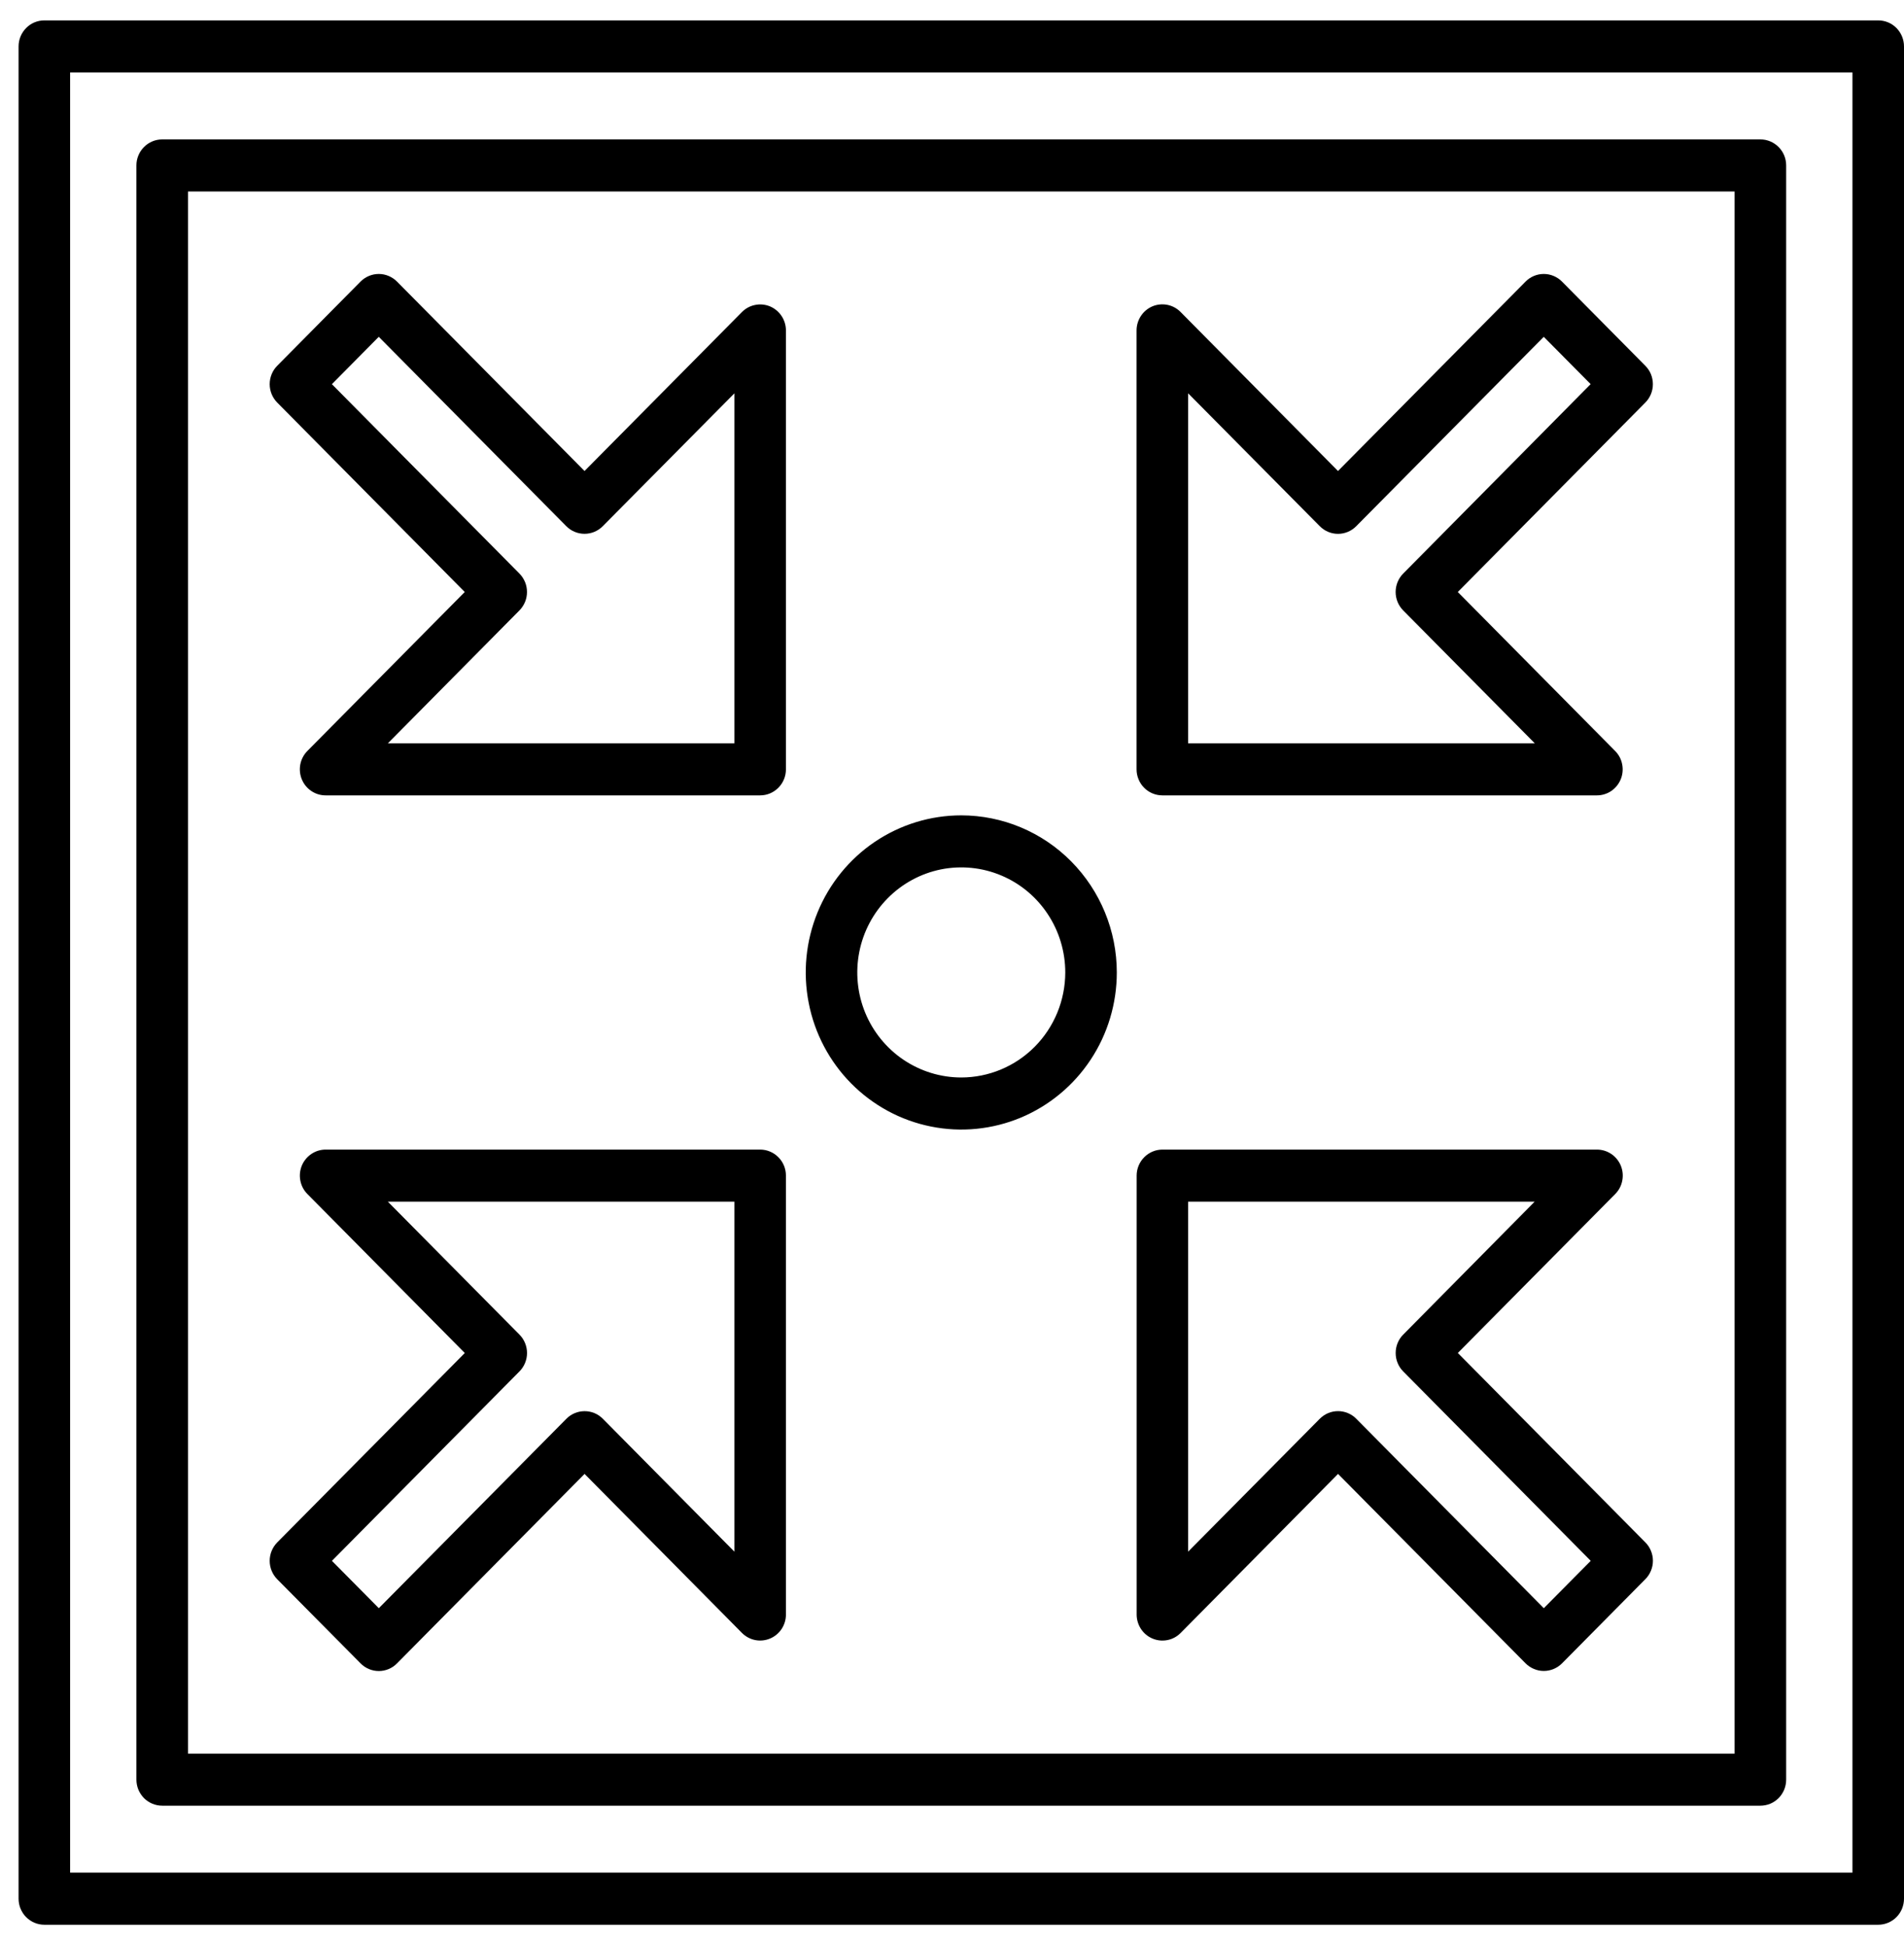 <svg width="45" height="46" viewBox="0 0 45 46" fill="none" xmlns="http://www.w3.org/2000/svg">
<g clip-path="url(#clip0_56_288)">
<path d="M44.391 0.482H1.048C0.887 0.482 0.732 0.546 0.618 0.662C0.504 0.777 0.439 0.933 0.439 1.096V44.865C0.439 44.946 0.454 45.026 0.485 45.101C0.516 45.176 0.56 45.244 0.617 45.301C0.674 45.358 0.741 45.404 0.815 45.435C0.889 45.466 0.968 45.482 1.048 45.482H44.391C44.471 45.482 44.55 45.466 44.624 45.435C44.698 45.404 44.765 45.359 44.822 45.302C44.878 45.245 44.923 45.177 44.954 45.102C44.984 45.027 45 44.947 45 44.867V1.096C45 0.933 44.935 0.777 44.821 0.661C44.707 0.546 44.552 0.482 44.391 0.482ZM43.782 44.251H1.657V1.712H43.782V44.251Z" fill="black"/>
<path d="M3.833 42.669H41.606C41.686 42.669 41.765 42.653 41.839 42.623C41.913 42.592 41.98 42.546 42.037 42.489C42.093 42.432 42.138 42.364 42.169 42.289C42.199 42.215 42.215 42.135 42.215 42.054V3.908C42.215 3.745 42.151 3.589 42.036 3.474C41.922 3.359 41.767 3.294 41.606 3.294H3.833C3.672 3.294 3.517 3.359 3.403 3.474C3.289 3.589 3.224 3.745 3.224 3.908V42.053C3.224 42.134 3.24 42.214 3.27 42.289C3.301 42.363 3.346 42.431 3.402 42.489C3.459 42.546 3.526 42.591 3.6 42.622C3.674 42.653 3.753 42.669 3.833 42.669ZM4.443 4.525H40.996V41.439H4.443V4.525Z" fill="black"/>
<path d="M18.199 7.24C18.087 7.194 17.965 7.182 17.847 7.206C17.729 7.229 17.62 7.288 17.535 7.374L13.815 11.13L9.383 6.654C9.326 6.597 9.259 6.552 9.185 6.521C9.111 6.49 9.032 6.474 8.952 6.474C8.872 6.474 8.793 6.49 8.719 6.521C8.645 6.552 8.578 6.597 8.521 6.654L6.552 8.643C6.438 8.758 6.374 8.915 6.374 9.078C6.374 9.241 6.438 9.397 6.552 9.513L10.984 13.989L7.265 17.745C7.18 17.831 7.122 17.94 7.098 18.06C7.075 18.179 7.087 18.303 7.133 18.415C7.179 18.528 7.257 18.624 7.357 18.691C7.457 18.759 7.575 18.795 7.696 18.795H17.966C18.127 18.795 18.282 18.73 18.396 18.615C18.511 18.5 18.575 18.343 18.575 18.18V7.809C18.575 7.687 18.539 7.568 18.472 7.467C18.405 7.366 18.31 7.287 18.199 7.24ZM17.358 17.565H9.167L12.277 14.424C12.333 14.367 12.378 14.299 12.409 14.224C12.44 14.15 12.455 14.07 12.455 13.989C12.455 13.908 12.44 13.828 12.409 13.754C12.378 13.679 12.333 13.611 12.277 13.554L7.844 9.078L8.952 7.959L13.384 12.434C13.499 12.55 13.654 12.614 13.815 12.614C13.977 12.614 14.132 12.55 14.246 12.434L17.358 9.294V17.565Z" fill="black"/>
<path d="M36.917 6.654C36.861 6.597 36.793 6.552 36.719 6.521C36.646 6.49 36.566 6.474 36.486 6.474C36.406 6.474 36.327 6.49 36.253 6.521C36.179 6.552 36.112 6.597 36.056 6.654L31.623 11.13L27.904 7.374C27.819 7.287 27.71 7.228 27.592 7.204C27.473 7.18 27.35 7.192 27.239 7.238C27.127 7.285 27.032 7.364 26.965 7.466C26.898 7.567 26.862 7.687 26.862 7.809V18.18C26.862 18.261 26.878 18.341 26.909 18.415C26.939 18.49 26.984 18.558 27.041 18.615C27.097 18.672 27.164 18.717 27.238 18.748C27.312 18.779 27.392 18.795 27.471 18.795H37.742C37.862 18.795 37.98 18.759 38.08 18.692C38.18 18.624 38.258 18.528 38.305 18.415C38.351 18.303 38.363 18.179 38.339 18.06C38.316 17.94 38.258 17.831 38.172 17.745L34.454 13.989L38.886 9.513C38.943 9.456 38.988 9.388 39.019 9.313C39.049 9.239 39.065 9.159 39.065 9.078C39.065 8.997 39.049 8.917 39.019 8.842C38.988 8.768 38.943 8.7 38.886 8.643L36.917 6.654ZM33.163 13.554C33.107 13.611 33.062 13.679 33.031 13.754C33.001 13.828 32.985 13.908 32.985 13.989C32.985 14.07 33.001 14.15 33.031 14.224C33.062 14.299 33.107 14.367 33.163 14.424L36.274 17.565H28.081V9.294L31.192 12.434C31.249 12.491 31.316 12.537 31.39 12.568C31.464 12.599 31.543 12.615 31.623 12.615C31.703 12.615 31.782 12.599 31.856 12.568C31.93 12.537 31.997 12.491 32.054 12.434L36.486 7.959L37.594 9.077L33.163 13.554Z" fill="black"/>
<path d="M17.966 27.165H7.696C7.576 27.165 7.458 27.201 7.358 27.269C7.258 27.337 7.179 27.433 7.133 27.545C7.087 27.658 7.075 27.781 7.099 27.901C7.122 28.02 7.18 28.13 7.266 28.216L10.985 31.972L6.552 36.448C6.438 36.564 6.374 36.72 6.374 36.883C6.374 37.046 6.438 37.203 6.552 37.318L8.522 39.306C8.579 39.364 8.646 39.409 8.72 39.44C8.793 39.471 8.873 39.487 8.953 39.487C9.033 39.487 9.112 39.471 9.186 39.44C9.26 39.409 9.327 39.364 9.383 39.306L13.816 34.829L17.535 38.586C17.621 38.672 17.729 38.731 17.848 38.755C17.966 38.778 18.088 38.766 18.2 38.719C18.311 38.673 18.406 38.594 18.473 38.493C18.54 38.391 18.576 38.272 18.575 38.151V27.779C18.575 27.616 18.511 27.46 18.396 27.345C18.282 27.23 18.128 27.165 17.966 27.165ZM17.358 36.667L14.248 33.526C14.134 33.41 13.979 33.346 13.817 33.346C13.656 33.346 13.501 33.41 13.386 33.526L8.953 38.002L7.845 36.883L12.277 32.407C12.334 32.35 12.379 32.282 12.409 32.208C12.44 32.133 12.456 32.053 12.456 31.972C12.456 31.891 12.44 31.811 12.409 31.736C12.379 31.662 12.334 31.594 12.277 31.537L9.167 28.396H17.358V36.667Z" fill="black"/>
<path d="M34.455 31.971L38.174 28.216C38.26 28.13 38.318 28.02 38.341 27.901C38.365 27.781 38.353 27.657 38.307 27.545C38.261 27.433 38.182 27.336 38.082 27.269C37.982 27.201 37.864 27.165 37.743 27.165H27.474C27.312 27.165 27.157 27.23 27.043 27.346C26.928 27.461 26.864 27.617 26.864 27.78V38.152C26.864 38.273 26.9 38.392 26.967 38.494C27.034 38.595 27.129 38.674 27.24 38.72C27.352 38.767 27.474 38.779 27.593 38.755C27.711 38.732 27.819 38.673 27.904 38.587L31.624 34.829L36.056 39.305C36.113 39.362 36.18 39.407 36.254 39.438C36.328 39.469 36.407 39.485 36.487 39.485C36.567 39.485 36.646 39.469 36.72 39.438C36.794 39.407 36.861 39.362 36.918 39.305L38.887 37.316C38.944 37.259 38.989 37.191 39.019 37.117C39.05 37.042 39.066 36.962 39.066 36.881C39.066 36.801 39.05 36.721 39.019 36.646C38.989 36.571 38.944 36.504 38.887 36.447L34.455 31.971ZM36.487 38.002L32.054 33.525C31.998 33.468 31.931 33.423 31.857 33.392C31.783 33.361 31.704 33.345 31.624 33.345C31.544 33.345 31.464 33.361 31.39 33.392C31.317 33.423 31.25 33.468 31.193 33.525L28.081 36.666V28.395H36.271L33.164 31.537C33.107 31.594 33.062 31.662 33.032 31.736C33.001 31.811 32.986 31.891 32.986 31.972C32.986 32.053 33.001 32.133 33.032 32.207C33.062 32.282 33.107 32.35 33.164 32.407L37.596 36.883L36.487 38.002Z" fill="black"/>
<path d="M22.719 19.267C21.992 19.267 21.281 19.485 20.677 19.892C20.072 20.3 19.601 20.88 19.323 21.558C19.045 22.237 18.972 22.983 19.114 23.703C19.255 24.424 19.605 25.085 20.119 25.604C20.634 26.123 21.288 26.477 22.002 26.62C22.715 26.764 23.454 26.69 24.126 26.41C24.797 26.129 25.372 25.653 25.776 25.042C26.18 24.432 26.395 23.714 26.395 22.98C26.395 21.996 26.007 21.052 25.318 20.356C24.629 19.659 23.694 19.268 22.719 19.267ZM22.719 25.461C22.233 25.461 21.758 25.315 21.354 25.043C20.949 24.77 20.634 24.382 20.448 23.929C20.262 23.475 20.214 22.976 20.309 22.494C20.404 22.013 20.638 21.571 20.982 21.224C21.326 20.877 21.764 20.64 22.24 20.544C22.717 20.449 23.212 20.498 23.66 20.686C24.11 20.874 24.493 21.192 24.763 21.601C25.033 22.009 25.177 22.489 25.177 22.98C25.176 23.638 24.917 24.268 24.456 24.734C23.995 25.199 23.371 25.46 22.719 25.461Z" fill="black"/>
</g>
<defs>
<clipPath id="clip0_56_288">
<rect width="44.561" height="45" fill="white" transform="translate(0.439 0.482)"/>
</clipPath>
</defs>
</svg>
